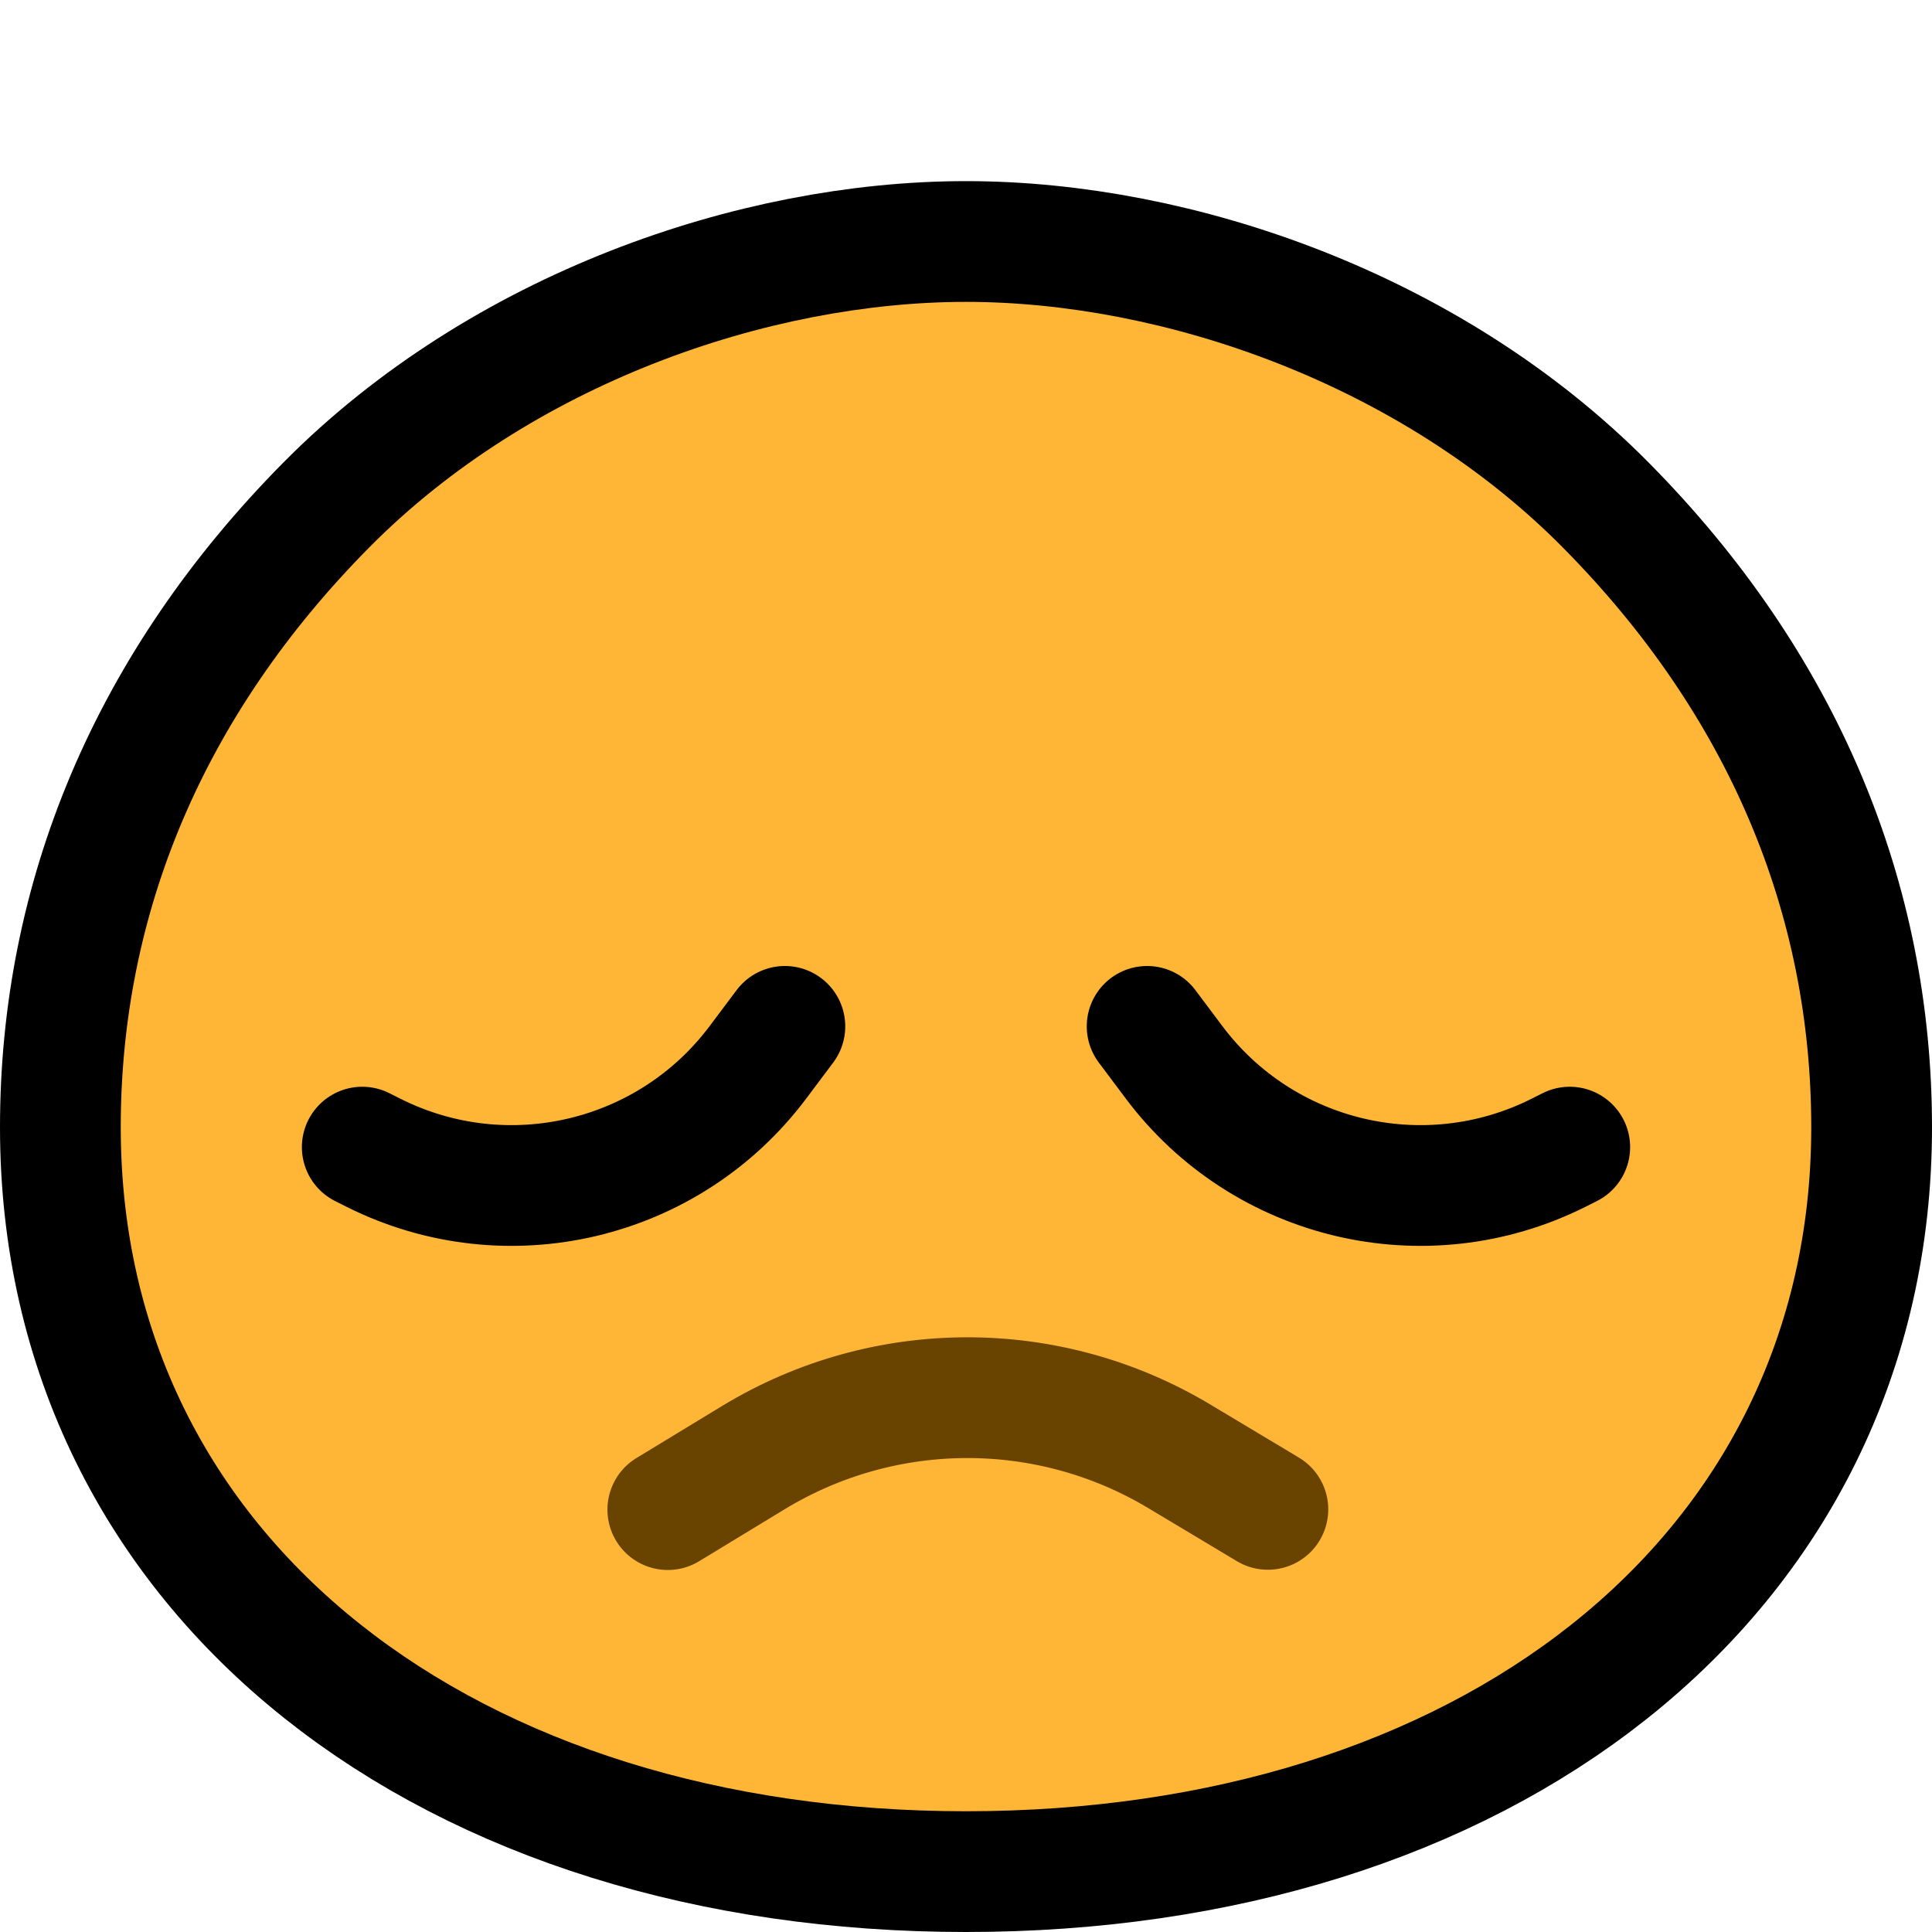 <?xml version="1.0" encoding="UTF-8" standalone="no"?>
<!DOCTYPE svg PUBLIC "-//W3C//DTD SVG 1.1//EN" "http://www.w3.org/Graphics/SVG/1.1/DTD/svg11.dtd">
<svg width="100%" height="100%" viewBox="0 0 32 32" version="1.1" xmlns="http://www.w3.org/2000/svg" xmlns:xlink="http://www.w3.org/1999/xlink" xml:space="preserve" xmlns:serif="http://www.serif.com/" style="fill-rule:evenodd;clip-rule:evenodd;stroke-linecap:round;stroke-linejoin:round;stroke-miterlimit:1.5;">
    <rect id="_1f61e_disappointed" serif:id="1f61e_disappointed" x="0" y="0" width="32" height="32" style="fill:none;"/>
    <clipPath id="_clip1">
        <rect x="0" y="0" width="32" height="32"/>
    </clipPath>
    <g clip-path="url(#_clip1)">
        <path d="M16,30c-8.1,0 -14,-4.492 -14,-11.328c0,-3.529 1.356,-6.814 4.111,-9.6c2.683,-2.713 6.618,-4.072 9.889,-4.072c3.271,0 7.206,1.359 9.889,4.072c2.755,2.786 4.111,6.071 4.111,9.6c0,6.836 -5.9,11.328 -14,11.328Z" style="fill:none;stroke:#000;stroke-width:4px;"/>
        <path d="M16,30c-8.1,0 -14,-4.492 -14,-11.328c0,-3.529 1.356,-6.814 4.111,-9.6c2.683,-2.713 6.618,-4.072 9.889,-4.072c3.271,0 7.206,1.359 9.889,4.072c2.755,2.786 4.111,6.071 4.111,9.6c0,6.836 -5.9,11.328 -14,11.328Z" style="fill:#ffb636;"/>
        <path d="M19,17c0,0 0.178,0.237 0.446,0.595c1.479,1.972 4.156,2.604 6.361,1.502c0.122,-0.062 0.193,-0.097 0.193,-0.097" style="fill:none;stroke:#000;stroke-width:2px;"/>
        <path d="M13,17c0,0 -0.178,0.237 -0.446,0.595c-1.479,1.972 -4.156,2.604 -6.361,1.502c-0.122,-0.062 -0.193,-0.097 -0.193,-0.097" style="fill:none;stroke:#000;stroke-width:2px;"/>
        <path d="M11.061,25.004c-0,0 0.62,-0.376 1.42,-0.863c2.165,-1.314 4.878,-1.322 7.05,-0.021c0.826,0.494 1.469,0.88 1.469,0.88" style="fill:none;stroke:#694300;stroke-width:2px;"/>
    </g>
</svg>
